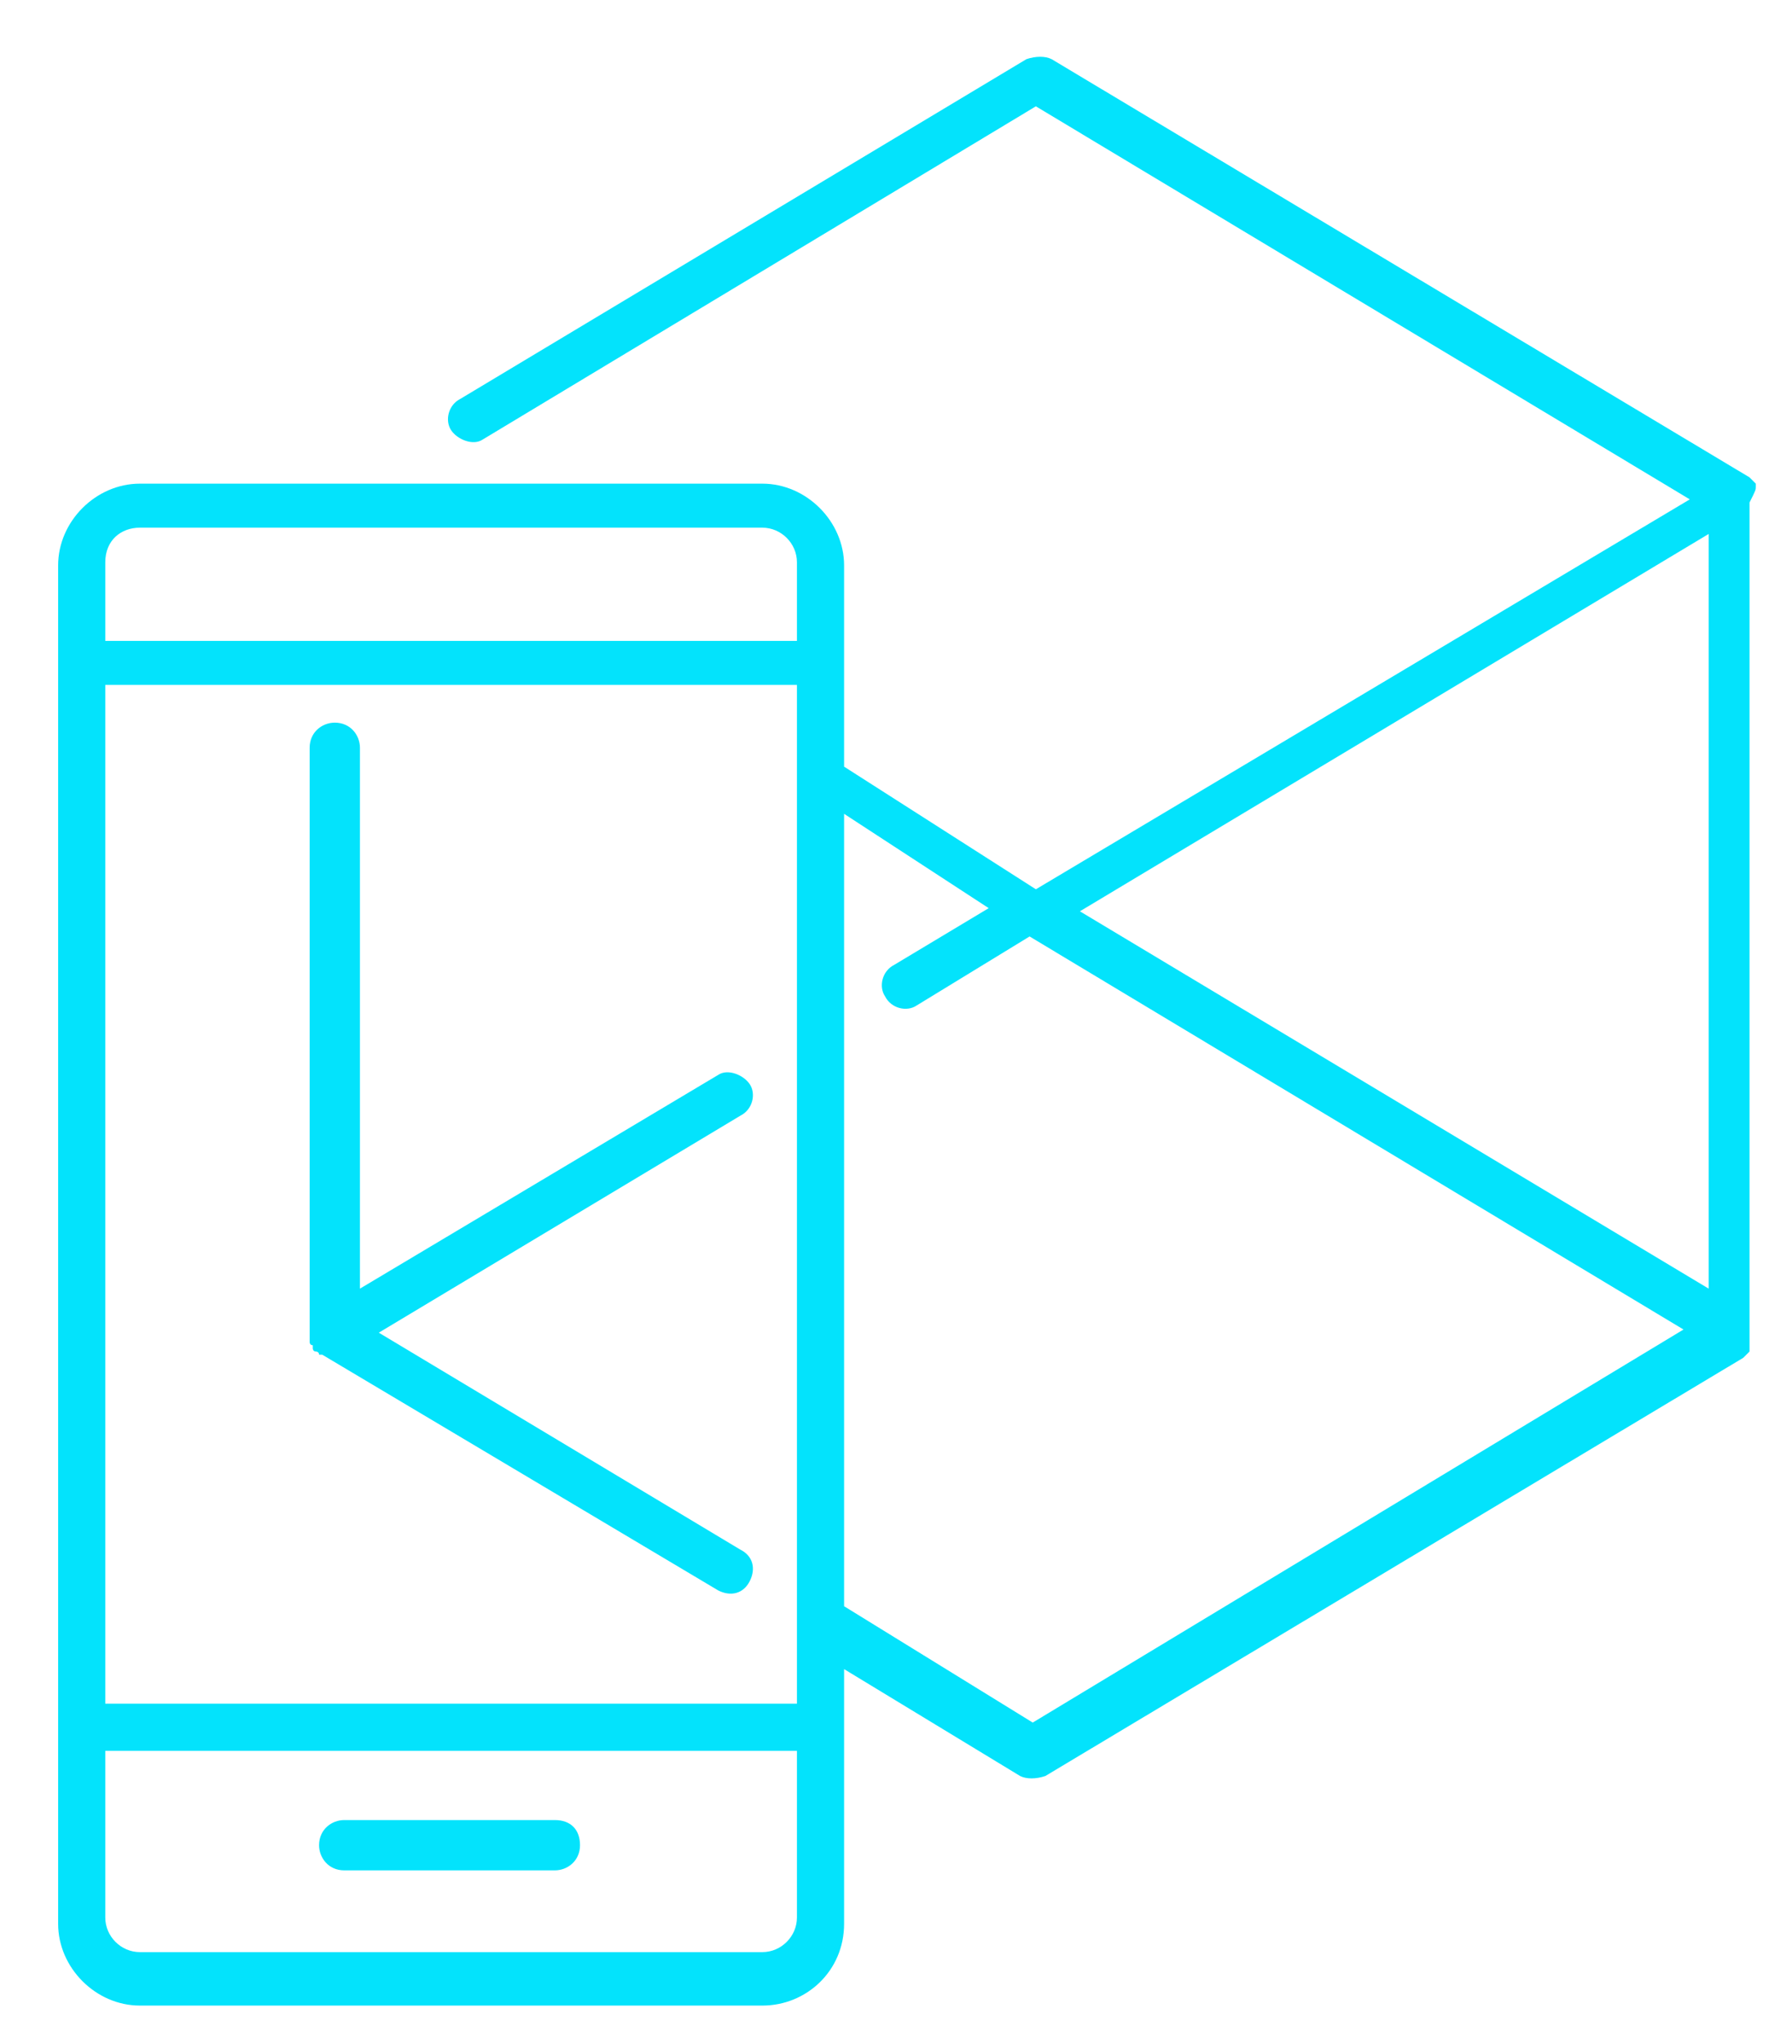 <?xml version="1.0" encoding="utf-8"?>
<!-- Generator: Adobe Illustrator 23.0.3, SVG Export Plug-In . SVG Version: 6.00 Build 0)  -->
<svg version="1.1" id="Layer_1" xmlns="http://www.w3.org/2000/svg" xmlns:xlink="http://www.w3.org/1999/xlink" x="0px" y="0px"
	 viewBox="0 0 57 65" style="enable-background:new 0 0 57 65;" xml:space="preserve">
<style type="text/css">
	.st0{fill:#03E3FC;}
</style>
<g id="Group_11" transform="translate(-843.451 -701.619)">
	<path id="Path_9" class="st0" d="M899.3,717.1c0,0,0-0.1,0-0.1c0,0,0,0,0,0c0,0-0.1-0.1-0.1-0.1c0,0,0,0,0,0c0,0-0.1-0.1-0.1-0.1
		l0,0l-22.2-13.3c-0.2-0.1-0.5-0.1-0.8,0l-18,10.8c-0.4,0.2-0.5,0.7-0.3,1s0.7,0.5,1,0.3l0,0l17.6-10.6l20.8,12.5l-20.8,12.4
		l-6.1-3.9v-6.4c0-1.4-1.2-2.6-2.6-2.6h-19.8c-1.4,0-2.6,1.2-2.6,2.6v43.2c0,1.4,1.2,2.6,2.6,2.6h19.8c1.4,0,2.6-1.1,2.6-2.6v-8.1
		l5.6,3.4c0.2,0.1,0.5,0.1,0.8,0l22.2-13.3l0,0c0,0,0.1-0.1,0.1-0.1c0,0,0,0,0,0c0,0,0.1-0.1,0.1-0.1c0,0,0,0,0,0c0,0,0-0.1,0-0.1
		c0,0,0,0,0,0c0-0.1,0-0.1,0-0.2v-26.7C899.3,717.2,899.3,717.2,899.3,717.1C899.3,717.1,899.3,717.1,899.3,717.1z M897.8,718.6v24
		l-20-12L897.8,718.6z M867.7,763.7h-19.8c-0.6,0-1.1-0.5-1.1-1.1v-5.3h22v5.3C868.8,763.2,868.3,763.7,867.7,763.7z M847.9,718.4
		h19.8c0.6,0,1.1,0.5,1.1,1.1v2.5h-22v-2.5C846.8,718.8,847.3,718.4,847.9,718.4C847.9,718.4,847.9,718.4,847.9,718.4L847.9,718.4z
		 M868.8,755.8h-22v-32.4h22V755.8z M876.3,756.4l-6-3.7v-25.2l4.6,3l-3,1.8c-0.4,0.2-0.5,0.7-0.3,1c0.2,0.4,0.7,0.5,1,0.3l0,0
		l3.6-2.2l20.8,12.5L876.3,756.4z"/>
	<path id="Path_10" class="st0" d="M861.1,759.5h-6.7c-0.4,0-0.8,0.3-0.8,0.8c0,0.4,0.3,0.8,0.8,0.8h6.7c0.4,0,0.8-0.3,0.8-0.8
		C861.9,759.8,861.6,759.5,861.1,759.5z"/>
	<path id="Path_11" class="st0" d="M853.3,744.2c0,0,0,0.1,0,0.1c0,0,0,0,0,0c0,0,0,0.1,0.1,0.1c0,0,0,0,0,0v0c0,0,0,0,0,0.1
		c0,0,0,0.1,0.1,0.1c0,0,0.1,0,0.1,0.1c0,0,0,0,0.1,0l12.6,7.5c0.4,0.2,0.8,0.1,1-0.3s0.1-0.8-0.3-1l-11.5-6.9l11.5-6.9
		c0.4-0.2,0.5-0.7,0.3-1s-0.7-0.5-1-0.3l0,0l-11.4,6.8v-17.2c0-0.4-0.3-0.8-0.8-0.8c-0.4,0-0.8,0.3-0.8,0.8L853.3,744.2
		C853.3,744.2,853.3,744.2,853.3,744.2z"/>
</g>
</svg>

